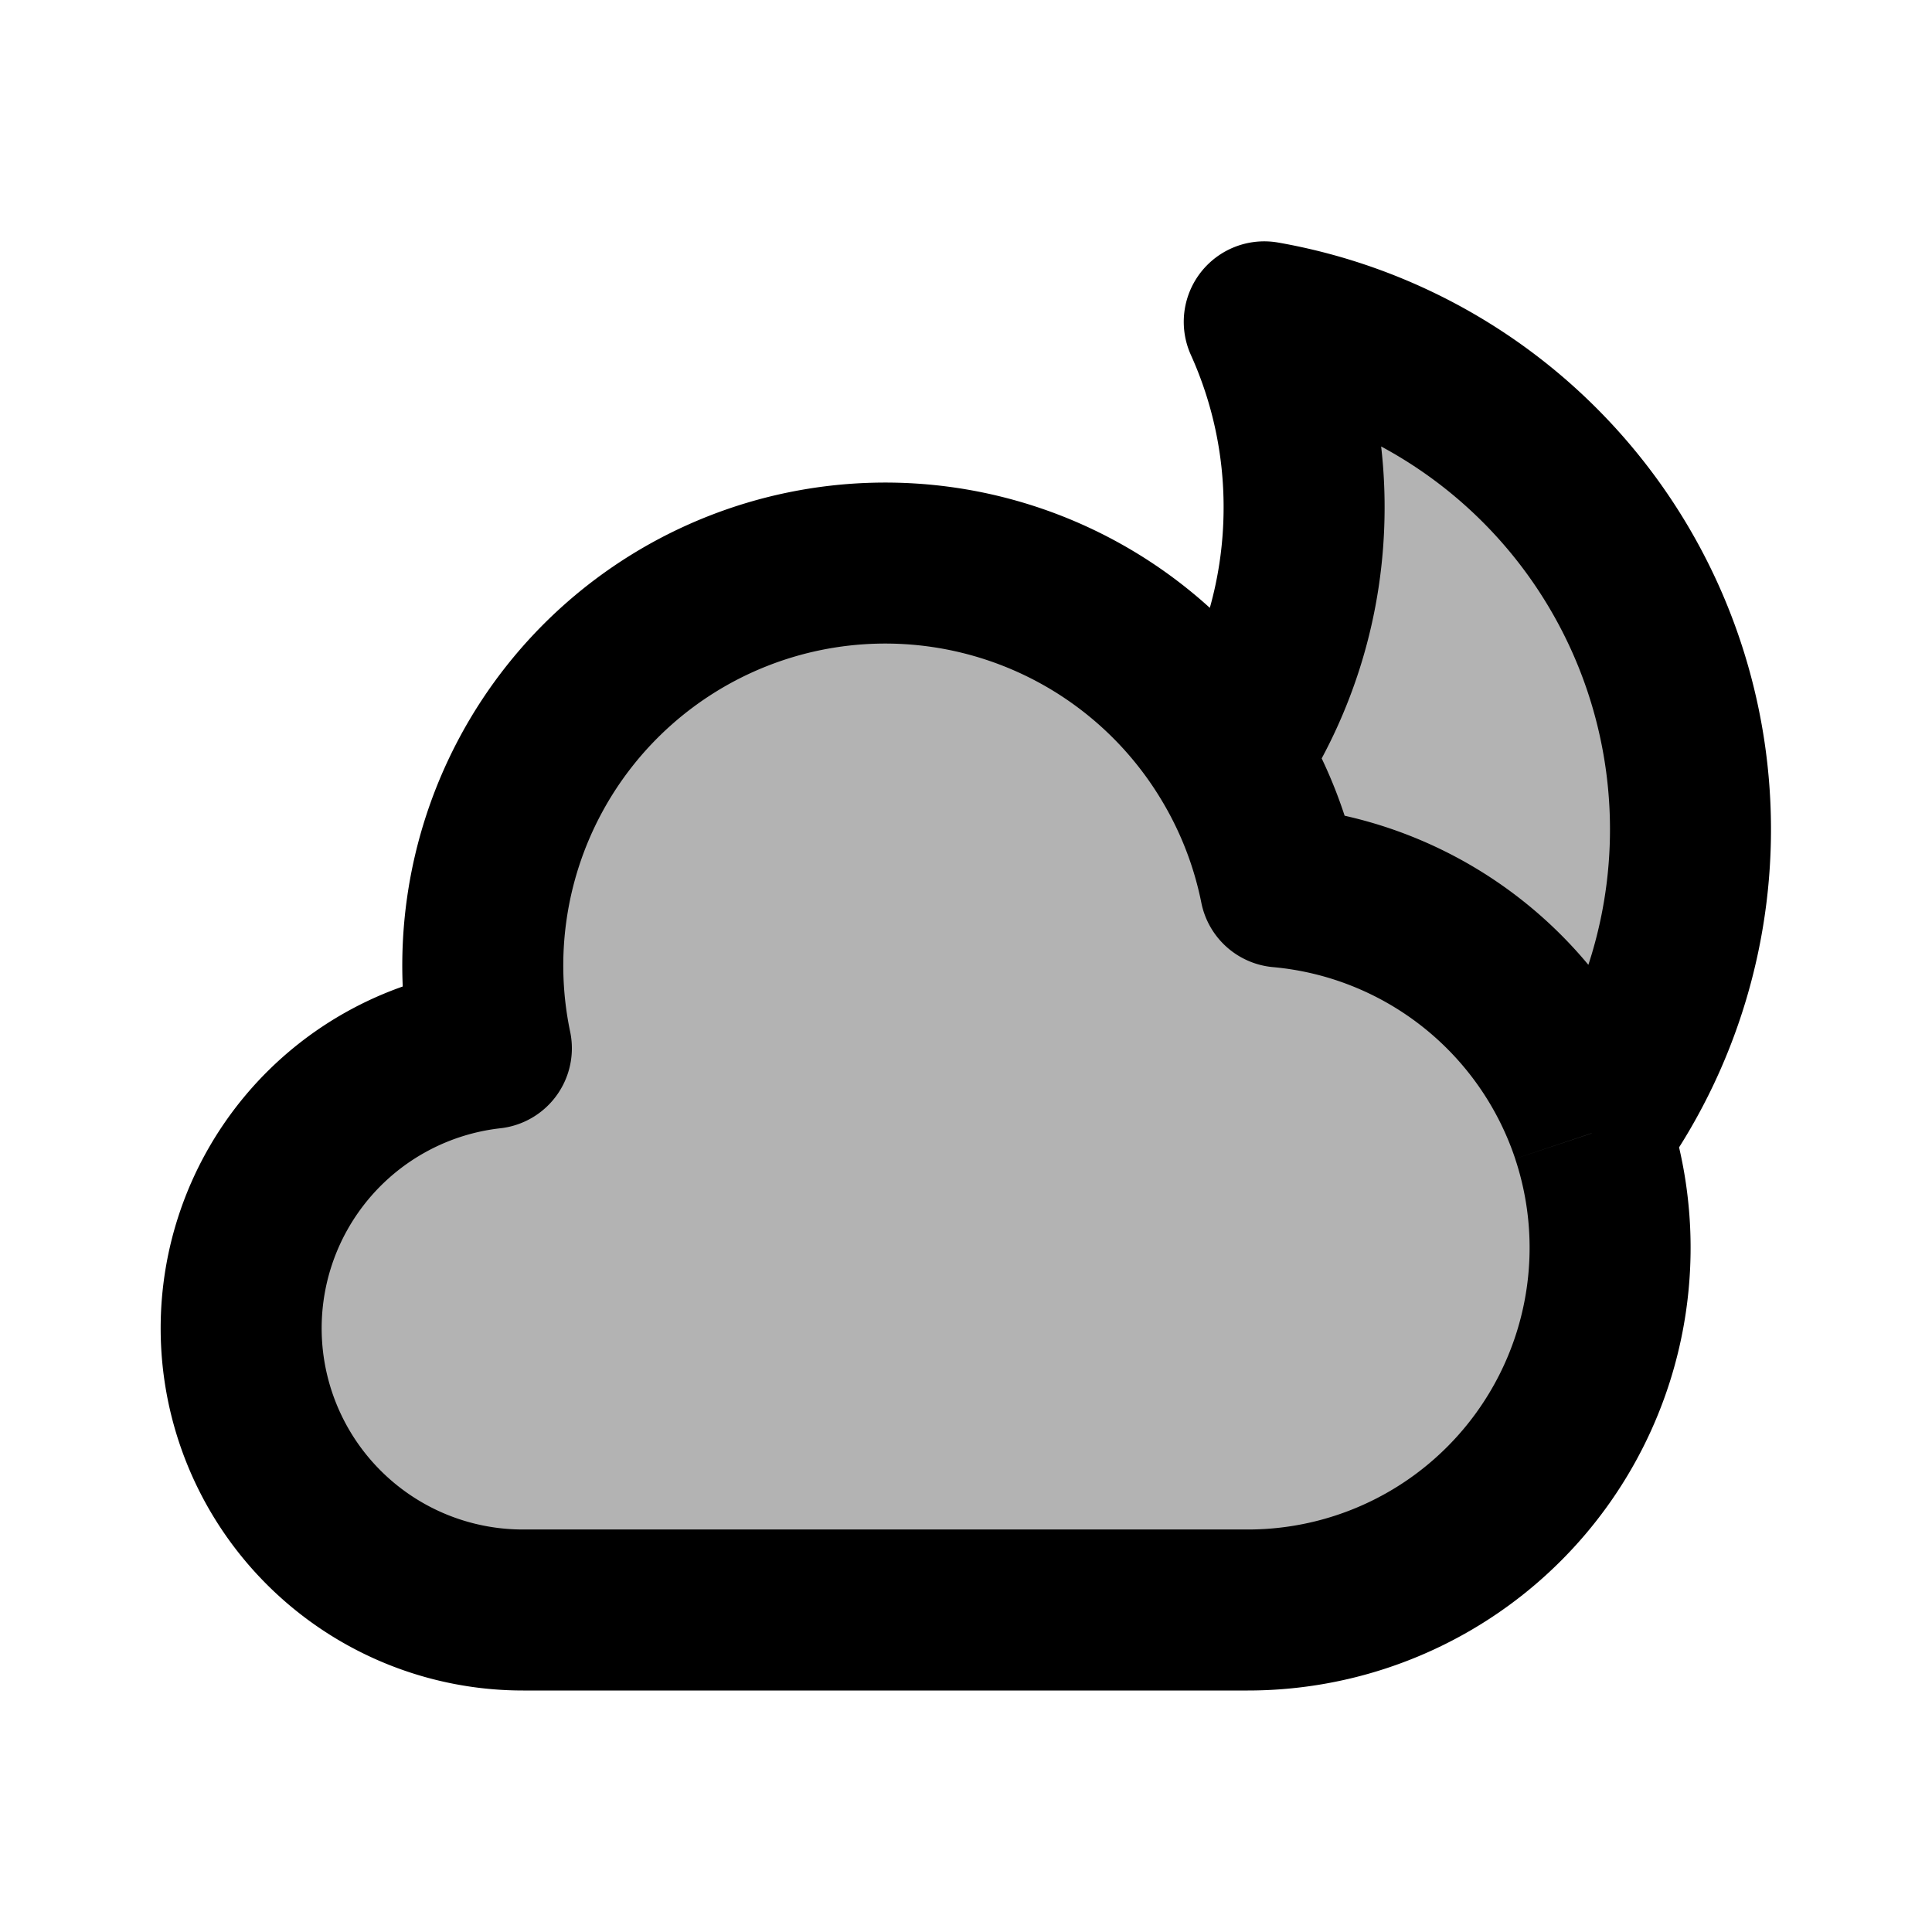 <svg xmlns="http://www.w3.org/2000/svg" width="24" height="24" viewBox="0 0 24 24" fill="none">
    <g fill="currentColor" opacity=".3">
        <path d="M20 15.5a4.5 4.5 0 0 1-4.5 4.5h-9a3.5 3.5 0 0 1-.395-6.978 5 5 0 1 1 9.8-2.004 4.5 4.5 0 0 1 4.095 4.482"/>
        <path d="M10.6 11.903a5.6 5.6 0 0 0 5.105-7.905A6.402 6.402 0 0 1 14.6 16.703a6.402 6.402 0 0 1-6.305-5.295 5.58 5.58 0 0 0 2.305.495"/>
    </g>
    <path stroke="currentColor" stroke-linejoin="round" stroke-width="2" d="M15.27 9.396c.587-.886.93-1.95.93-3.093a5.58 5.58 0 0 0-.495-2.305 6.402 6.402 0 0 1 4.066 10.077v.004m-4.502-4.683c.3.491.518 1.038.635 1.622a4.504 4.504 0 0 1 3.867 3.06m-4.502-4.682a5 5 0 0 0-9.165 3.626A3.5 3.5 0 0 0 6.5 20h9a4.5 4.5 0 0 0 4.271-5.921"/>
</svg>